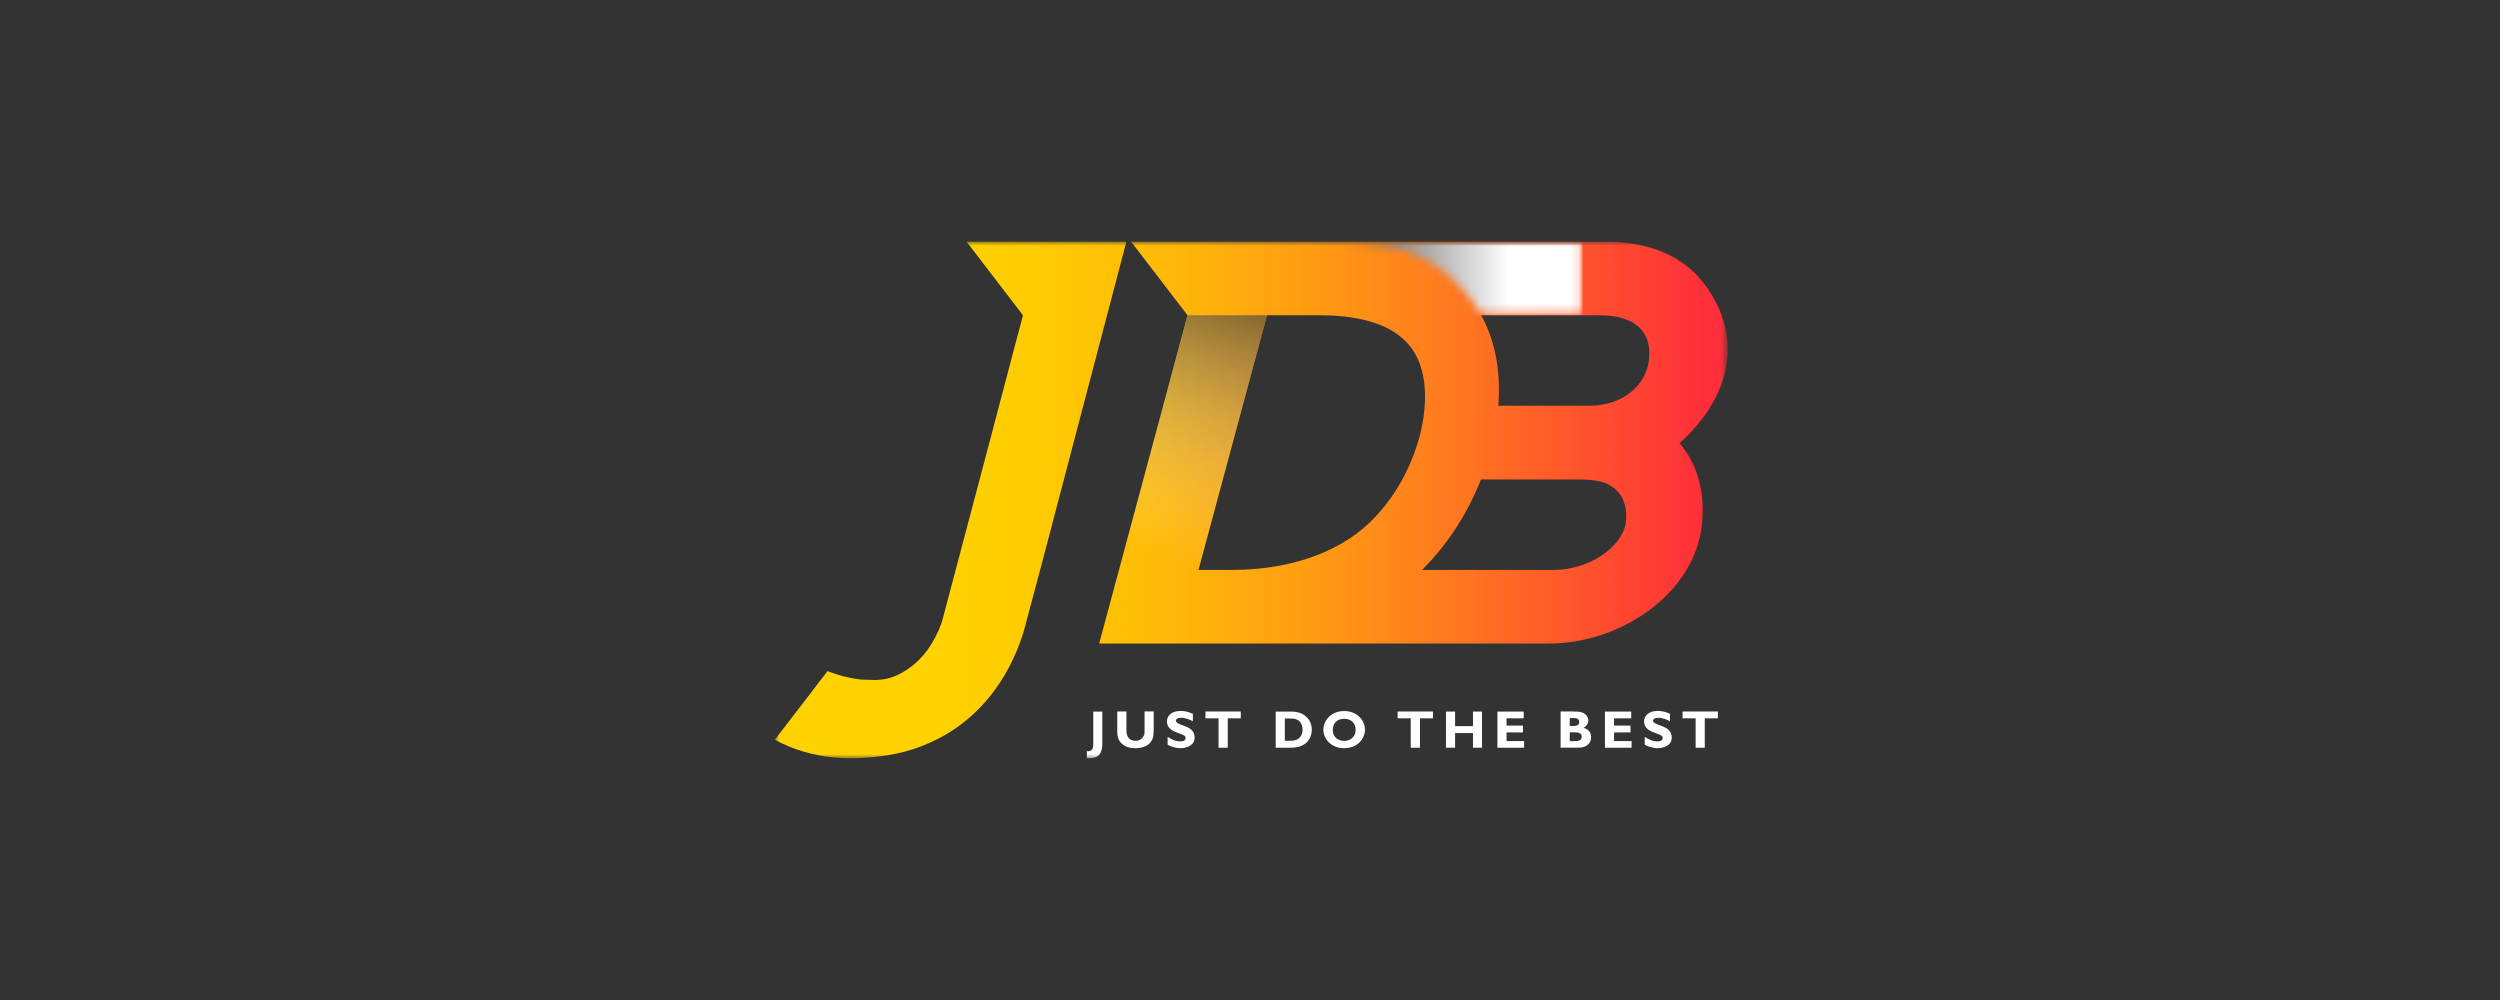 <svg width="300" height="120" viewBox="0 0 300 120" fill="none" xmlns="http://www.w3.org/2000/svg">
<rect x="0" y="0" width="300" height="120" fill="#333333" stroke="none"/>
<mask id="mask0_8028_4993" style="mask-type:luminance" maskUnits="userSpaceOnUse" x="93" y="29" width="115" height="62">
<path d="M207.338 29H93V91H207.338V29Z" fill="white"/>
</mask>
<g mask="url(#mask0_8028_4993)">
<path d="M115.986 29L122.759 37.832L122.184 40.023H122.173L118.93 52.341L113.02 74.664C112.09 77.232 110.685 79.158 108.792 80.386C106.523 81.869 105.04 81.582 103.601 81.559C103.125 81.559 101.144 81.283 99.307 80.53L92.977 88.775C97.592 91.244 102.273 91.288 106.479 90.635C109.257 90.203 111.946 89.185 114.304 87.647C117.137 85.787 120.844 82.246 122.837 75.804L124.818 68.389L135.166 29H115.986Z" fill="url(#paint0_linear_8028_4993)"/>
<path d="M207.248 43.388C207.702 39.392 206.174 35.906 203.872 33.305C202.135 31.346 198.792 29 192.738 29H144.783H135.73L142.503 37.832L131.9 77.221H185.843C189.982 77.221 194.133 75.893 197.552 73.48C201.393 70.769 203.762 67.072 204.216 63.077C204.658 59.17 203.739 55.761 201.548 53.182C204.426 50.604 206.794 47.14 207.226 43.388H207.248ZM170.36 52.341C169.74 54.666 168.135 59.126 164.262 62.8C160.344 66.508 154.334 68.389 147.926 68.389H143.82L152.043 37.832H158.318C163.686 37.832 167.383 39.127 169.308 41.683C171.887 45.114 170.902 50.283 170.36 52.341ZM195.063 62.889C194.553 65.711 190.646 68.389 186.452 68.389H170.648C174.289 64.759 176.458 60.73 177.72 57.532H189.341C191.687 57.532 193.192 57.842 194.299 59.181C195.029 60.066 195.306 61.583 195.063 62.9V62.889ZM197.885 43.144C197.508 46.409 194.565 48.689 190.724 48.689H179.801C180.055 45.336 179.712 41.396 177.742 37.832H191.964C194.31 37.832 195.97 38.441 196.922 39.514C197.686 40.377 198.061 41.562 197.874 43.144H197.885Z" fill="url(#paint1_linear_8028_4993)"/>
<g style="mix-blend-mode:darken">
<mask id="mask1_8028_4993" style="mask-type:luminance" maskUnits="userSpaceOnUse" x="160" y="29" width="30" height="9">
<g style="mix-blend-mode:darken">
<path d="M189.905 29H160.742V37.832H189.905V29Z" fill="white"/>
</g>
</mask>
<g mask="url(#mask1_8028_4993)">
<mask id="mask2_8028_4993" style="mask-type:luminance" maskUnits="userSpaceOnUse" x="160" y="29" width="30" height="9">
<g style="mix-blend-mode:darken">
<path d="M164.007 29H160.742C169.353 29 173.193 31.922 176.026 35.286C176.712 36.105 177.277 36.958 177.753 37.832H189.916V29H164.007Z" fill="white"/>
</g>
</mask>
<g mask="url(#mask2_8028_4993)">
<path style="mix-blend-mode:multiply" d="M189.916 29H160.742V37.832H189.916V29Z" fill="url(#paint2_linear_8028_4993)"/>
</g>
</g>
</g>
<path style="mix-blend-mode:multiply" d="M142.517 37.83L131.914 77.219H141.443L152.046 37.83H142.517Z" fill="url(#paint3_linear_8028_4993)"/>
<path d="M132.279 89.074C132.279 89.617 132.279 90.546 131.471 90.867C131.15 90.989 130.741 91.011 130.42 90.978V90.126C130.42 90.126 130.497 90.148 130.564 90.148C130.73 90.148 130.951 90.103 131.084 89.882C131.161 89.76 131.195 89.617 131.195 88.986V85.389H132.279V89.085V89.074Z" fill="white"/>
<path d="M138.433 87.745C138.433 88.088 138.433 88.63 138.057 89.084C137.614 89.615 136.894 89.781 136.23 89.781C135.887 89.781 134.991 89.77 134.404 89.006C134.238 88.774 134.072 88.475 134.072 87.767V85.376H135.168V87.523C135.168 87.701 135.168 87.955 135.245 88.198C135.389 88.686 135.821 88.896 136.253 88.896C136.883 88.896 137.171 88.486 137.271 88.254C137.348 88.066 137.348 87.9 137.348 87.512V85.365H138.444V87.723L138.433 87.745Z" fill="white"/>
<path d="M143.156 86.552C142.857 86.408 142.315 86.132 141.762 86.132C141.12 86.132 141.109 86.441 141.109 86.486C141.109 86.751 141.529 86.895 142.16 87.127C142.702 87.327 143.355 87.659 143.355 88.5C143.355 89.507 142.304 89.784 141.651 89.784C140.921 89.784 140.223 89.441 140.113 89.363V88.422C140.489 88.655 140.987 88.965 141.618 88.965C141.762 88.965 142.271 88.965 142.271 88.566C142.271 88.279 142.027 88.19 141.452 87.991C140.832 87.769 140.035 87.471 140.035 86.552C140.035 85.888 140.589 85.312 141.673 85.312C142.016 85.312 142.448 85.346 143.145 85.656V86.552H143.156Z" fill="white"/>
<path d="M148.893 86.198H147.332V89.728H146.226V86.198H144.654V85.379H148.893V86.198Z" fill="white"/>
<path d="M154.857 85.389C155.133 85.389 155.543 85.389 156.03 85.566C156.373 85.687 157.414 86.219 157.414 87.558C157.414 87.99 157.303 88.897 156.362 89.406C155.952 89.627 155.532 89.727 154.768 89.727H153.086V85.389H154.857ZM154.181 86.208V88.897H154.624C155.233 88.897 155.399 88.842 155.576 88.775C156.019 88.587 156.306 88.167 156.306 87.547C156.306 87.071 156.13 86.562 155.576 86.329C155.299 86.219 155.023 86.219 154.735 86.219H154.193L154.181 86.208Z" fill="white"/>
<path d="M161.283 89.784C159.778 89.784 158.805 88.7 158.805 87.56C158.805 86.553 159.645 85.324 161.306 85.324C162.844 85.324 163.796 86.431 163.796 87.56C163.796 88.567 162.977 89.784 161.283 89.784ZM161.295 86.254C160.52 86.254 159.933 86.73 159.933 87.582C159.933 88.622 160.786 88.91 161.306 88.91C162.003 88.91 162.678 88.456 162.678 87.593C162.678 86.785 162.147 86.254 161.306 86.254H161.295Z" fill="white"/>
<path d="M171.967 86.198H170.395V89.728H169.288V86.198H167.717V85.379H171.956V86.198H171.967Z" fill="white"/>
<path d="M177.843 89.727H176.758V87.967H174.611V89.727H173.516V85.389H174.611V87.137H176.758V85.389H177.843V89.727Z" fill="white"/>
<path d="M182.89 89.727H179.691V85.389H182.846V86.197H180.787V87.071H182.757V87.89H180.787V88.93H182.89V89.727Z" fill="white"/>
<path d="M188.923 85.39C189.233 85.39 189.476 85.39 189.775 85.467C190.339 85.633 190.605 86.087 190.605 86.463C190.605 86.773 190.417 87.128 190.018 87.338C190.251 87.404 190.937 87.626 190.937 88.456C190.937 88.832 190.793 89.252 190.317 89.518C190.029 89.684 189.763 89.717 189.277 89.717H187.273V85.379H188.934L188.923 85.39ZM188.369 86.165V87.117H188.779C189.022 87.117 189.509 87.117 189.509 86.641C189.509 86.165 189.033 86.165 188.801 86.165H188.38H188.369ZM188.369 87.891V88.932H188.9C189.277 88.932 189.808 88.932 189.808 88.411C189.808 87.891 189.288 87.88 188.845 87.88H188.358L188.369 87.891Z" fill="white"/>
<path d="M195.792 89.727H192.594V85.389H195.748V86.197H193.689V87.071H195.66V87.89H193.689V88.93H195.792V89.727Z" fill="white"/>
<path d="M200.412 86.552C200.113 86.408 199.571 86.132 199.017 86.132C198.375 86.132 198.364 86.441 198.364 86.486C198.364 86.751 198.785 86.895 199.416 87.127C199.958 87.327 200.611 87.659 200.611 88.5C200.611 89.507 199.56 89.784 198.907 89.784C198.176 89.784 197.479 89.441 197.369 89.363V88.422C197.745 88.655 198.243 88.965 198.873 88.965C199.017 88.965 199.527 88.965 199.527 88.566C199.527 88.279 199.283 88.19 198.708 87.991C198.088 87.769 197.291 87.471 197.291 86.552C197.291 85.888 197.844 85.312 198.929 85.312C199.272 85.312 199.703 85.346 200.401 85.656V86.552H200.412Z" fill="white"/>
<path d="M206.143 86.198H204.572V89.728H203.475V86.198H201.904V85.379H206.143V86.198Z" fill="white"/>
</g>
<defs>
<linearGradient id="paint0_linear_8028_4993" x1="113.794" y1="60" x2="210.436" y2="60" gradientUnits="userSpaceOnUse">
<stop stop-color="#FFD200"/>
<stop offset="0.11" stop-color="#FFCB02"/>
<stop offset="0.27" stop-color="#FFB908"/>
<stop offset="0.45" stop-color="#FF9C12"/>
<stop offset="0.65" stop-color="#FF7321"/>
<stop offset="0.87" stop-color="#FF3F33"/>
<stop offset="0.94" stop-color="#FF2E3A"/>
</linearGradient>
<linearGradient id="paint1_linear_8028_4993" x1="113.794" y1="53.105" x2="210.435" y2="53.105" gradientUnits="userSpaceOnUse">
<stop stop-color="#FFD200"/>
<stop offset="0.11" stop-color="#FFCB02"/>
<stop offset="0.27" stop-color="#FFB908"/>
<stop offset="0.45" stop-color="#FF9C12"/>
<stop offset="0.65" stop-color="#FF7321"/>
<stop offset="0.87" stop-color="#FF3F33"/>
<stop offset="0.94" stop-color="#FF2E3A"/>
</linearGradient>
<linearGradient id="paint2_linear_8028_4993" x1="181.197" y1="26.593" x2="150.64" y2="26.593" gradientUnits="userSpaceOnUse">
<stop stop-color="white"/>
<stop offset="1"/>
</linearGradient>
<linearGradient id="paint3_linear_8028_4993" x1="139.307" y1="66.617" x2="150.341" y2="29.076" gradientUnits="userSpaceOnUse">
<stop stop-color="white" stop-opacity="0"/>
<stop offset="0.94" stop-color="#212121" stop-opacity="0.757"/>
<stop offset="1"/>
</linearGradient>
</defs>
</svg>
